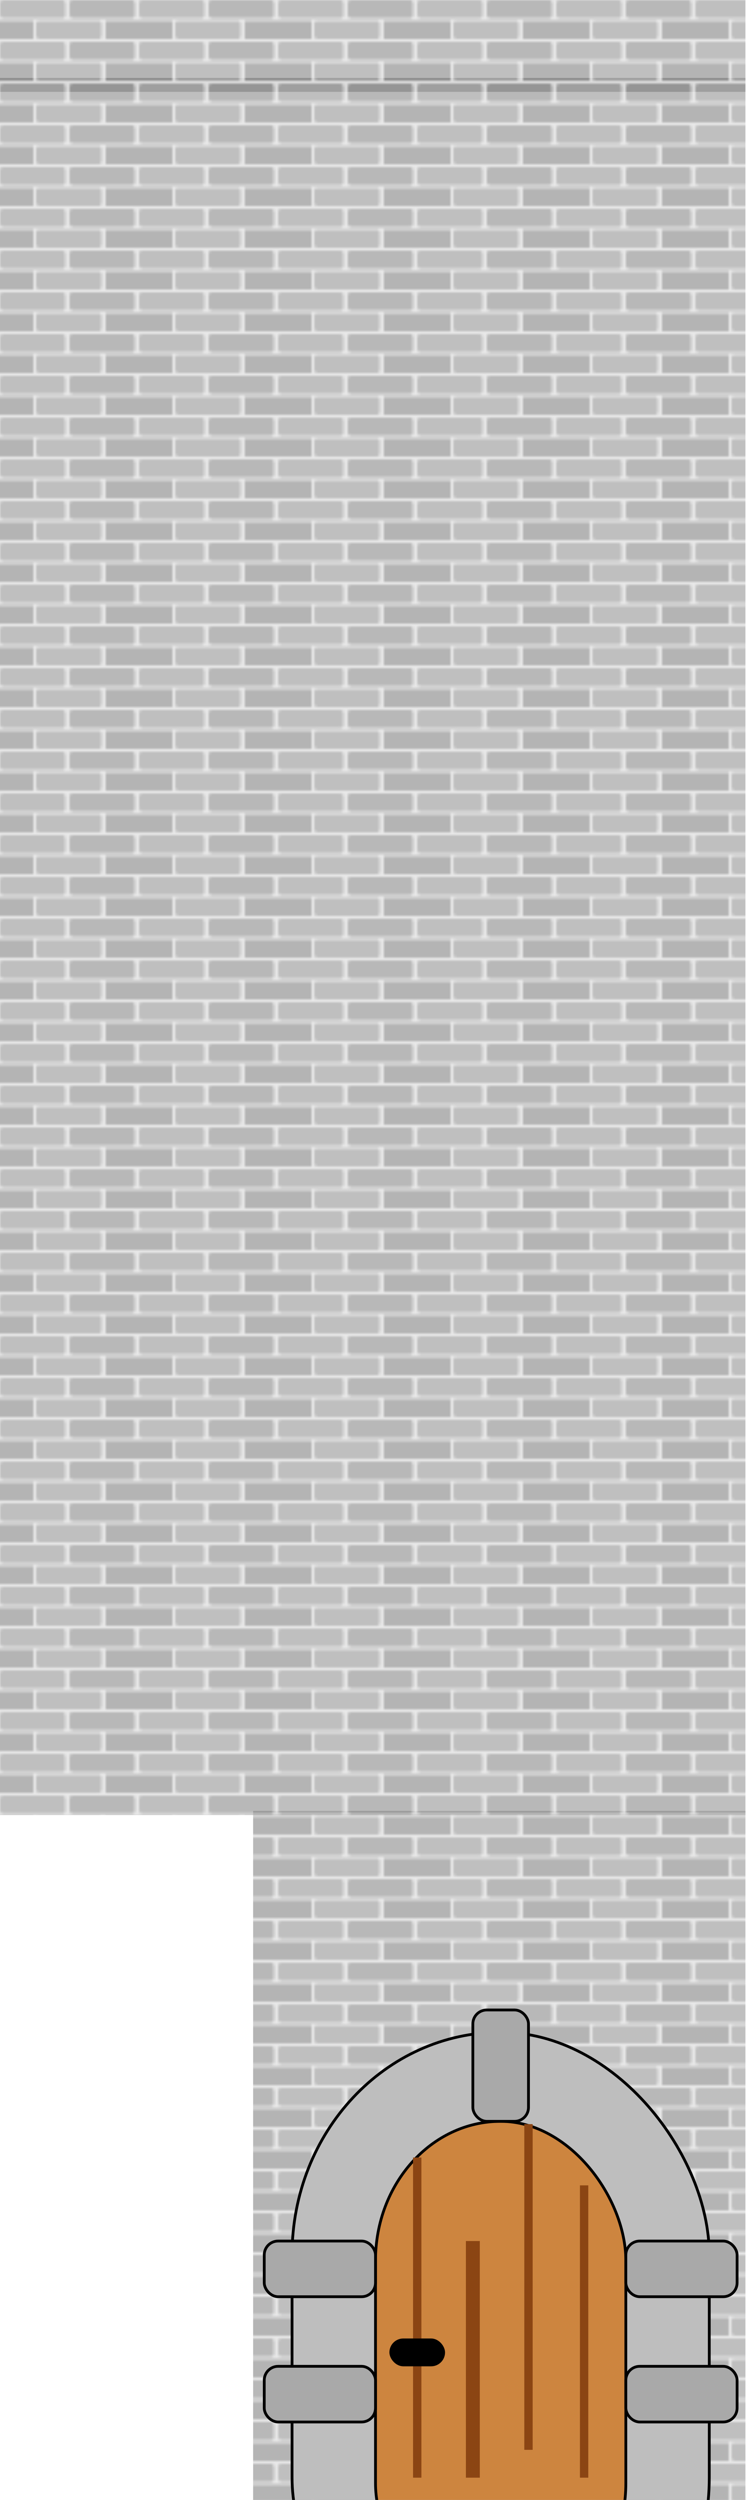<svg width="270" height="898"
    xmlns="http://www.w3.org/2000/svg" class="cover5">
    <defs>
        <!-- grey bricks -->
        <pattern id="my3pattern" patternUnits="userSpaceOnUse" x="0" y="0" width="50" height="15">
            <rect width="50" height="15" x="0" y="0" fill="lightgrey"/>
            <rect width="23.5" height="6.5" x="0" y="0" rx="1" fill="grey" />
            <rect width="23.5" height="6.5" x="25" y="0" rx="1" fill="#717171" />
            <rect width="12" height="6.5" x="0" y="7.5" fill="dimgrey"/>
            <rect width="23.5" height="6.5" x="13" y="7.5" rx="1" fill="#808080" />
            <rect width="12" height="6.5" x="38" y="7.5" fill="dimgrey"/>
        </pattern>
    </defs>
    <!-- background -->
    <rect width="268" height="33" x="0" y="0" fill="url(#my3pattern)" opacity=".5" />
    <rect width="268" height="624" x="0" y="28" fill="url(#my3pattern)" />
    <rect width="177" height="617" x="91" y="650.5" fill="url(#my3pattern)" />
    <!-- door -->
    <rect width="150" height="240" x="105" y="730" fill="#bebebe" rx="80" stroke="black" />
    <rect width="90" height="180" x="135" y="762" fill="peru" rx="50" stroke="black" />
    <rect width="20" height="40" x="170" y="722" fill="darkgrey" rx="5" stroke="black" />
    <rect width="40" height="20" x="95" y="805" fill="darkgrey" rx="5" stroke="black" />
    <rect width="40" height="20" x="95" y="850" fill="darkgrey" rx="5" stroke="black" />
    <rect width="40" height="20" x="225" y="805" fill="darkgrey" rx="5" stroke="black" />
    <rect width="40" height="20" x="225" y="850" fill="darkgrey" rx="5" stroke="black" />
    <line x1="150" y1="775" x2="150" y2="890" style="stroke:saddlebrown;stroke-width:3" />
    <line x1="170" y1="805" x2="170" y2="890" style="stroke:saddlebrown;stroke-width:5" />
    <line x1="210" y1="785" x2="210" y2="890" style="stroke:saddlebrown;stroke-width:3" />
    <line x1="190" y1="763" x2="190" y2="880" style="stroke:saddlebrown;stroke-width:3" />
    <rect width="20" height="10" x="140" y="840" rx="5" />

</svg>